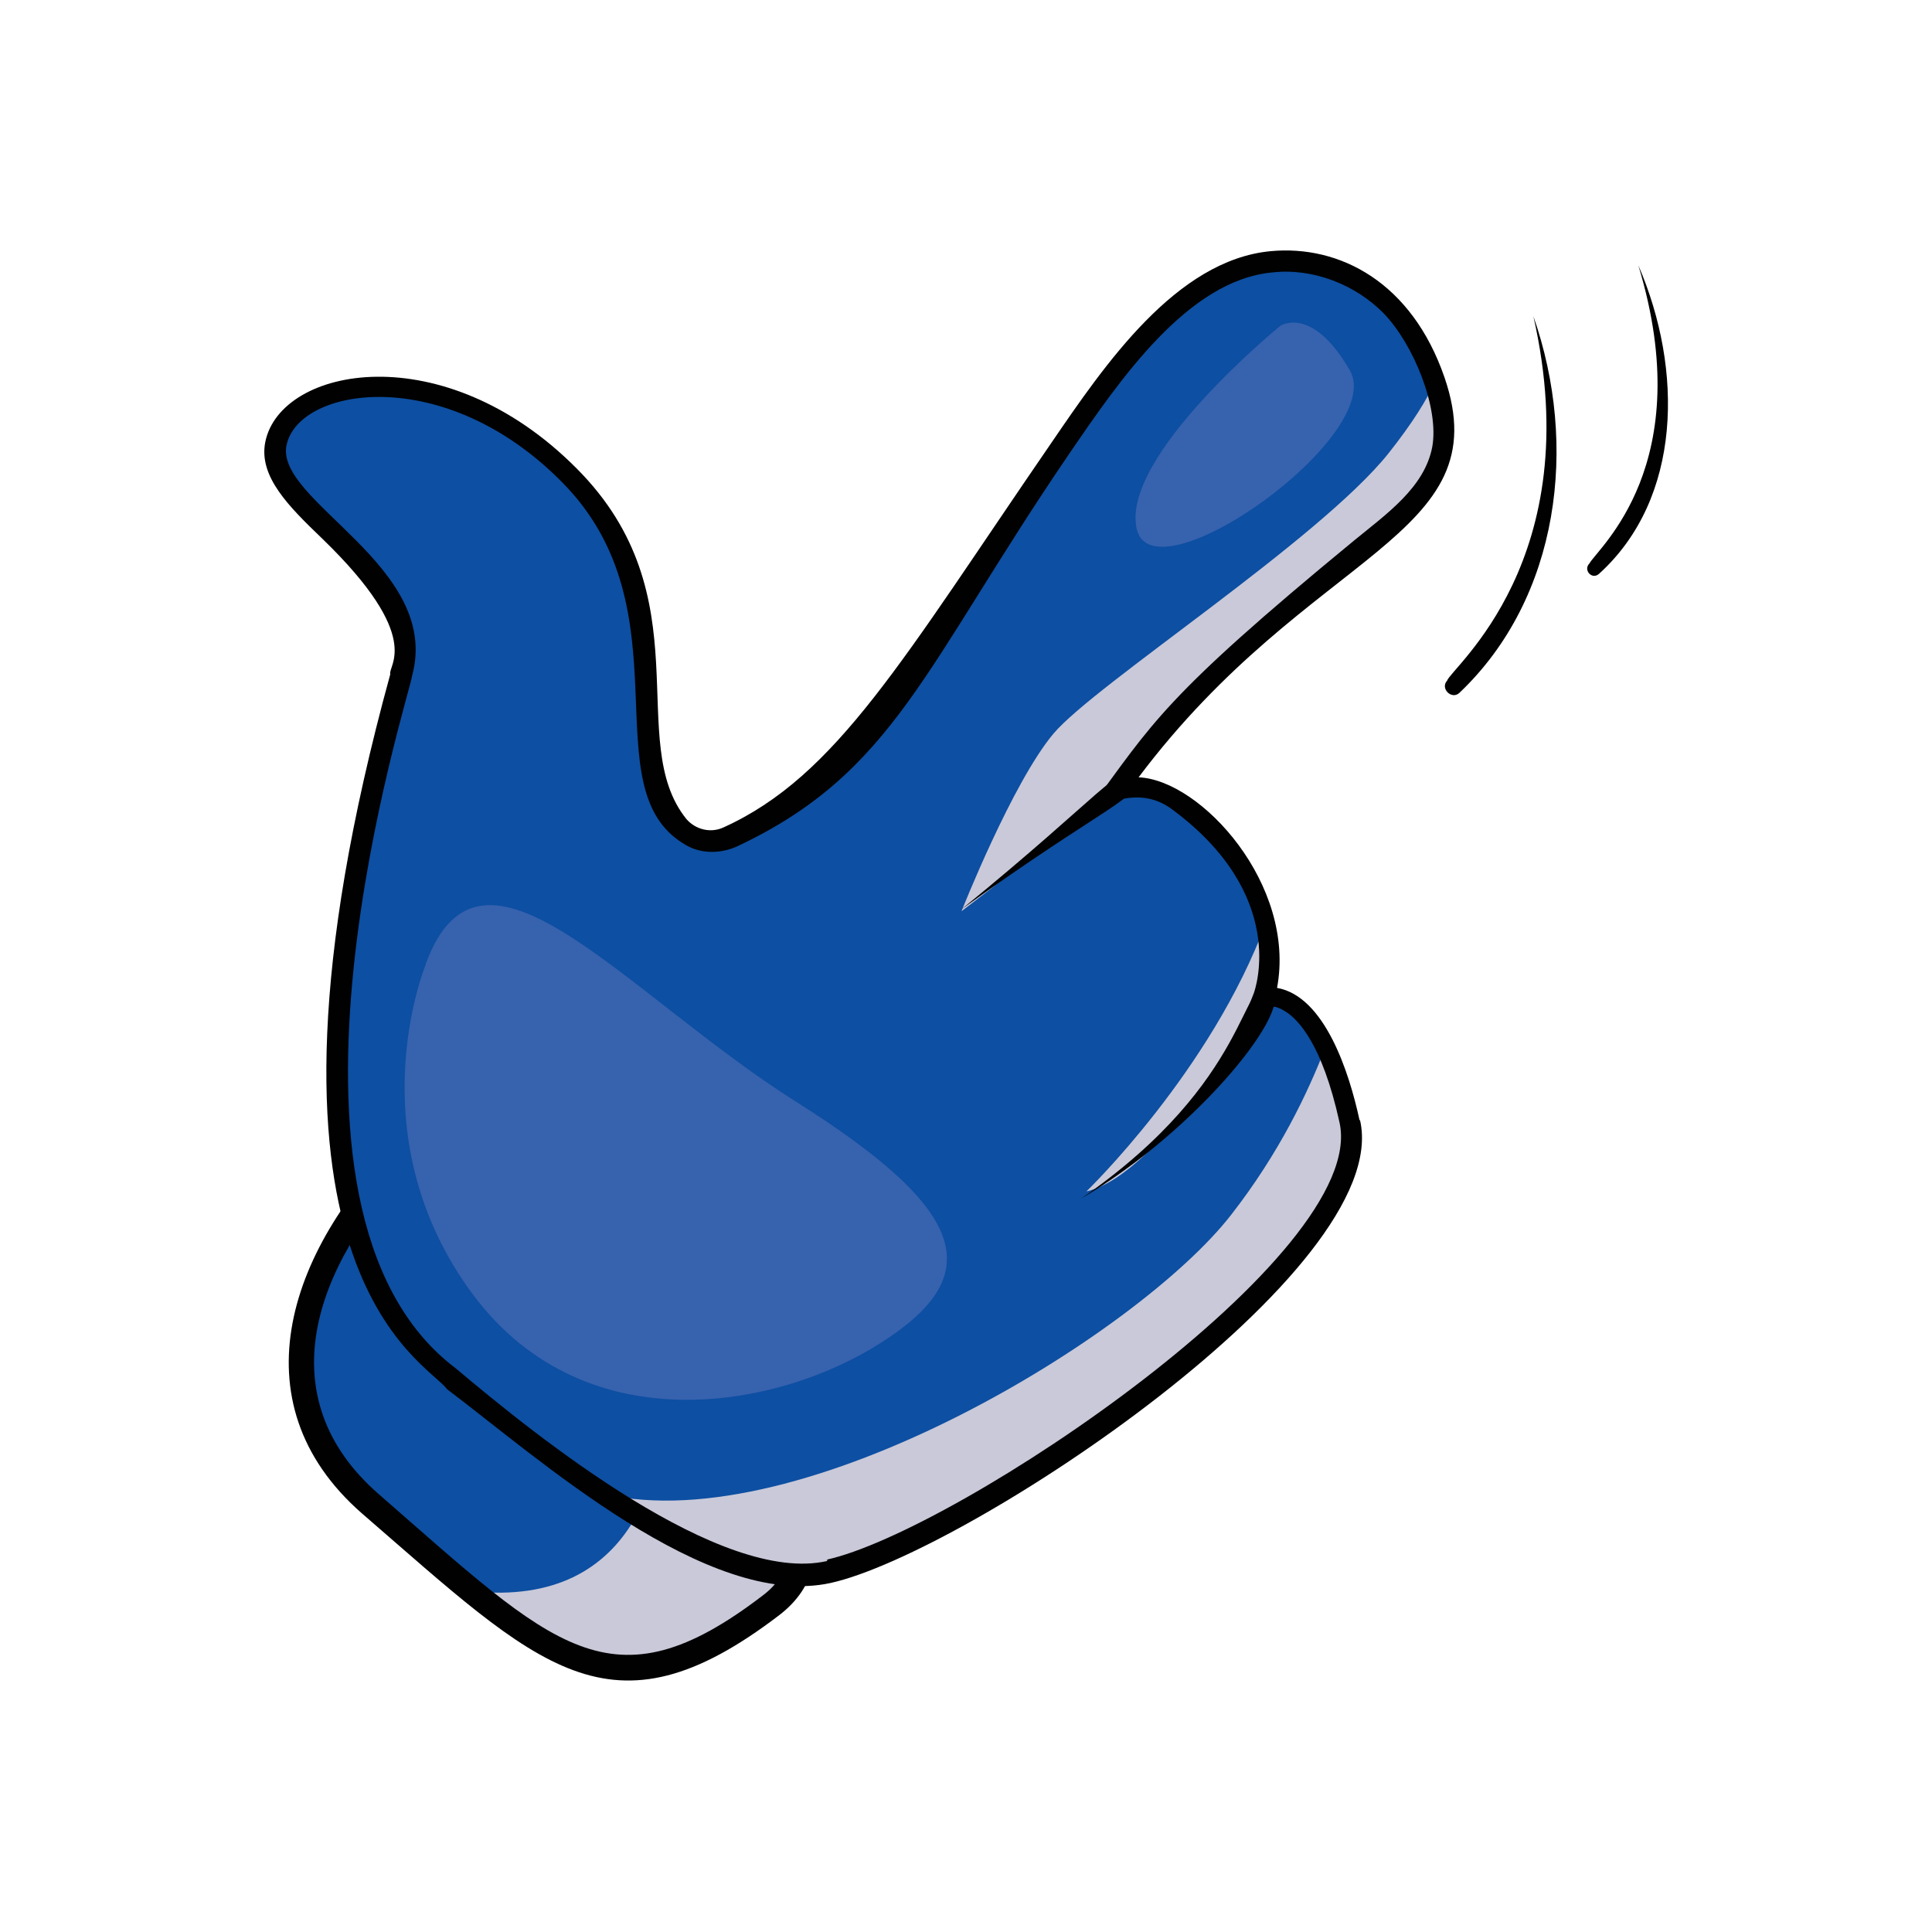 <?xml version="1.0" encoding="UTF-8"?>
<svg xmlns="http://www.w3.org/2000/svg" version="1.1" viewBox="0 0 300 300">
  <defs>
    <style>
      .cls-1 {
        fill: #010101;
      }

      .cls-2 {
        fill: #0d4fa2;
      }

      .cls-3, .cls-4 {
        isolation: isolate;
      }

      .cls-4 {
        fill: #c9c9d9;
        mix-blend-mode: multiply;
      }

      .cls-5 {
        fill: #3762ae;
      }
    </style>
  </defs>
  <!-- Generator: Adobe Illustrator 28.7.10, SVG Export Plug-In . SVG Version: 1.2.0 Build 236)  -->
  <g>
    <g id="Layer_1">
      <g class="cls-3">
        <g id="Layer_1-2" data-name="Layer_1">
          <g>
            <g>
              <g>
                <path class="cls-2" d="M63.8,178s-33.7,31.7-6.3,55.5,37.4,34.8,62.2,15.8c24.9-19-55.9-71.3-55.9-71.3Z"/>
                <path class="cls-4" d="M73.3,247.1h0c16.7,13.6,27.1,17.1,46.5,2.2,11.7-8.9,0-25.3-15.8-40.1.2,18.8-5,40.5-30.7,37.9Z"/>
                <path class="cls-1" d="M63.6,175.5c-18.8,17.8-27.2,42.2-7.4,59.5,27.5,23.8,38.5,35.9,64.8,15.8,23.2-17.8-32.7-59.3-57.4-75.3ZM118.5,247.7c-23.6,18.1-32.5,8-59.7-15.7-17.2-15-10.2-35.3,5.3-51.4,19.8,13.2,73.4,52.7,54.4,67.1Z"/>
              </g>
              <g>
                <path class="cls-2" d="M209.7,174.1c-5-22-13.4-19.2-13.4-19.2,0,0,6.2-16.1-13.3-30.6-2.8-2-6.3-2.7-9.5-1.8h0c3.1-4.4,6.7-8.9,11.1-13.5,9.8-10.1,20.7-18.8,31.5-27.7,3.7-3.1,7.2-7,8.1-11.7.7-3.6,0-7.2-1.3-10.6-1.5-4.2-3.5-8.3-6.6-11.5-4.7-5-11.9-7.6-18.7-7-15.4,1.5-27.1,20.9-35.2,32.3-8,11.4-13.2,20.7-20.6,32.4-9.4,14.9-24.7,23-31,25.5-3.4-.6-2.7-1.1-4.4-2.9-11.2-12.2,1.6-34.6-17.9-54.3-19.5-19.7-43.5-15.2-45.6-5-2.1,10.2,24,19.6,19.5,35.7-4.2,15.4-23.9,85.7,7.4,109.3,3.7,2.8,7.3,5.4,10.8,8.4,10.9,8.9,33.2,25.2,48.1,21.9,20.3-4.6,85.8-47.9,80.9-69.9v.2Z"/>
                <path class="cls-4" d="M209.7,174.1c-1.1-5.1-2.4-8.9-3.8-11.7-2.8,7.3-7.3,16.7-14.7,26.2-14.5,18.7-66.6,50.5-97.3,43.4,11.1,7.4,24.7,14.2,34.9,11.9,20.3-4.6,85.8-47.9,80.9-69.9Z"/>
                <path class="cls-4" d="M196.6,143.2c-8.5,23.1-27.9,41.8-27.9,41.8,11.4-2.5,27.6-29.9,27.6-29.9,0,0,.4-2.6.9-6.1,0-1.7-.2-3.7-.7-5.8Z"/>
                <path class="cls-4" d="M173.4,122.8c3.1-4.4,6.7-8.9,11.1-13.5,9.8-10.1,20.7-18.8,31.5-27.7,3.7-3.1,7.2-7,8.1-11.7.7-3.6,0-7.2-1.3-10.6h0c-1.2,2.7-3.4,6.3-7.2,11.1-10.8,13.5-45.6,35.9-52,43.5-6.4,7.6-14.3,27.6-14.3,27.6l24.1-18.5h0Z"/>
                <path class="cls-1" d="M211.1,173.9c-1.6-7.4-5.4-19.2-12.8-20.5,3-16-11.8-32.3-21.5-32.7,26.6-35.4,56.1-37.1,47.5-62.1-5.1-14.8-16.3-20.6-27-19.6-14.7,1.4-25.8,17.7-34,29.7-23.1,33.6-33.3,51.8-51,59.8-2,.9-4.3.3-5.7-1.3h0c-9.8-12.1,2.9-34.5-17.1-54.5-20.6-20.7-45.9-15.8-48.3-4.1-1.1,5.4,3.7,10.1,8.9,15.1,15.8,15.3,10.1,19.6,10.5,21-25.4,92.5,5.6,106.6,8.8,111,14.2,10.7,40.5,34.3,59.6,30.1,21.1-4.7,87.4-48.6,82.2-71.8h0ZM128.4,242.4c-16.4,3.7-44.8-19.1-57.6-29.9-33.1-24.9-7-105.1-6.8-107.6,4.6-17-21.4-27.1-19.5-35.8,1.9-9,24.5-12.8,42.8,5.8,19.7,19.9,4.3,47.5,19,56.2,2.4,1.5,5.4,1.5,8,.4,24.6-11.5,29.2-28,51.7-61,7.8-11.4,18.4-27,31.6-28.2,6.3-.7,12.9,1.9,17.3,6.4,4.6,4.8,8.6,14.6,7.5,20.7-1.2,6.3-7.1,10.4-12.1,14.5-29.9,24.6-31.3,28.4-41,41.5,2.4-.3,7.5-3.5,12.6.2,18.2,13.4,13,28,12.8,28.6l-1.3,3.3c3-1,3.8-1.9,6.1-.5,2,1.2,5.8,5,8.5,17.3,4.6,20.5-59.5,63.5-79.7,67.9h.2Z"/>
              </g>
              <path class="cls-1" d="M149.3,141.2c22.2-18.1,24.5-22.7,26.5-20.3,2.2,2.6-4.1,4.1-26.5,20.3Z"/>
              <path class="cls-1" d="M167.9,186.1c26.6-18.4,24.8-34.9,29.3-32.6,4.5,2.3-10.9,21.8-29.3,32.6Z"/>
              <path class="cls-1" d="M254.4,41.2c7,16.2,6.8,36.2-6.1,47.9-1.1,1-2.5-.6-1.5-1.6,1.3-2.4,17-15.4,7.6-46.3Z"/>
              <path class="cls-1" d="M238.1,49.1c7,20,4.1,43.7-11.5,58.5-1.2,1.1-3-.7-1.9-1.9.6-2,22-18.8,13.4-56.6Z"/>
            </g>
            <path class="cls-5" d="M66.1,149.8s-10.7,25.8,6.6,50.2c17.3,24.5,47.9,18.9,64.1,8.5,16.2-10.3,14.1-20.2-13-37.3s-49-45.3-57.7-21.5Z"/>
            <path class="cls-5" d="M198.8,50.6s-24.8,20.2-22.3,31.5c2.5,11.3,38.9-14.5,33.1-24.6-5.9-10.2-10.8-6.9-10.8-6.9Z"/>
          </g>
        </g>
      </g>
    </g>
  </g>
</svg>
